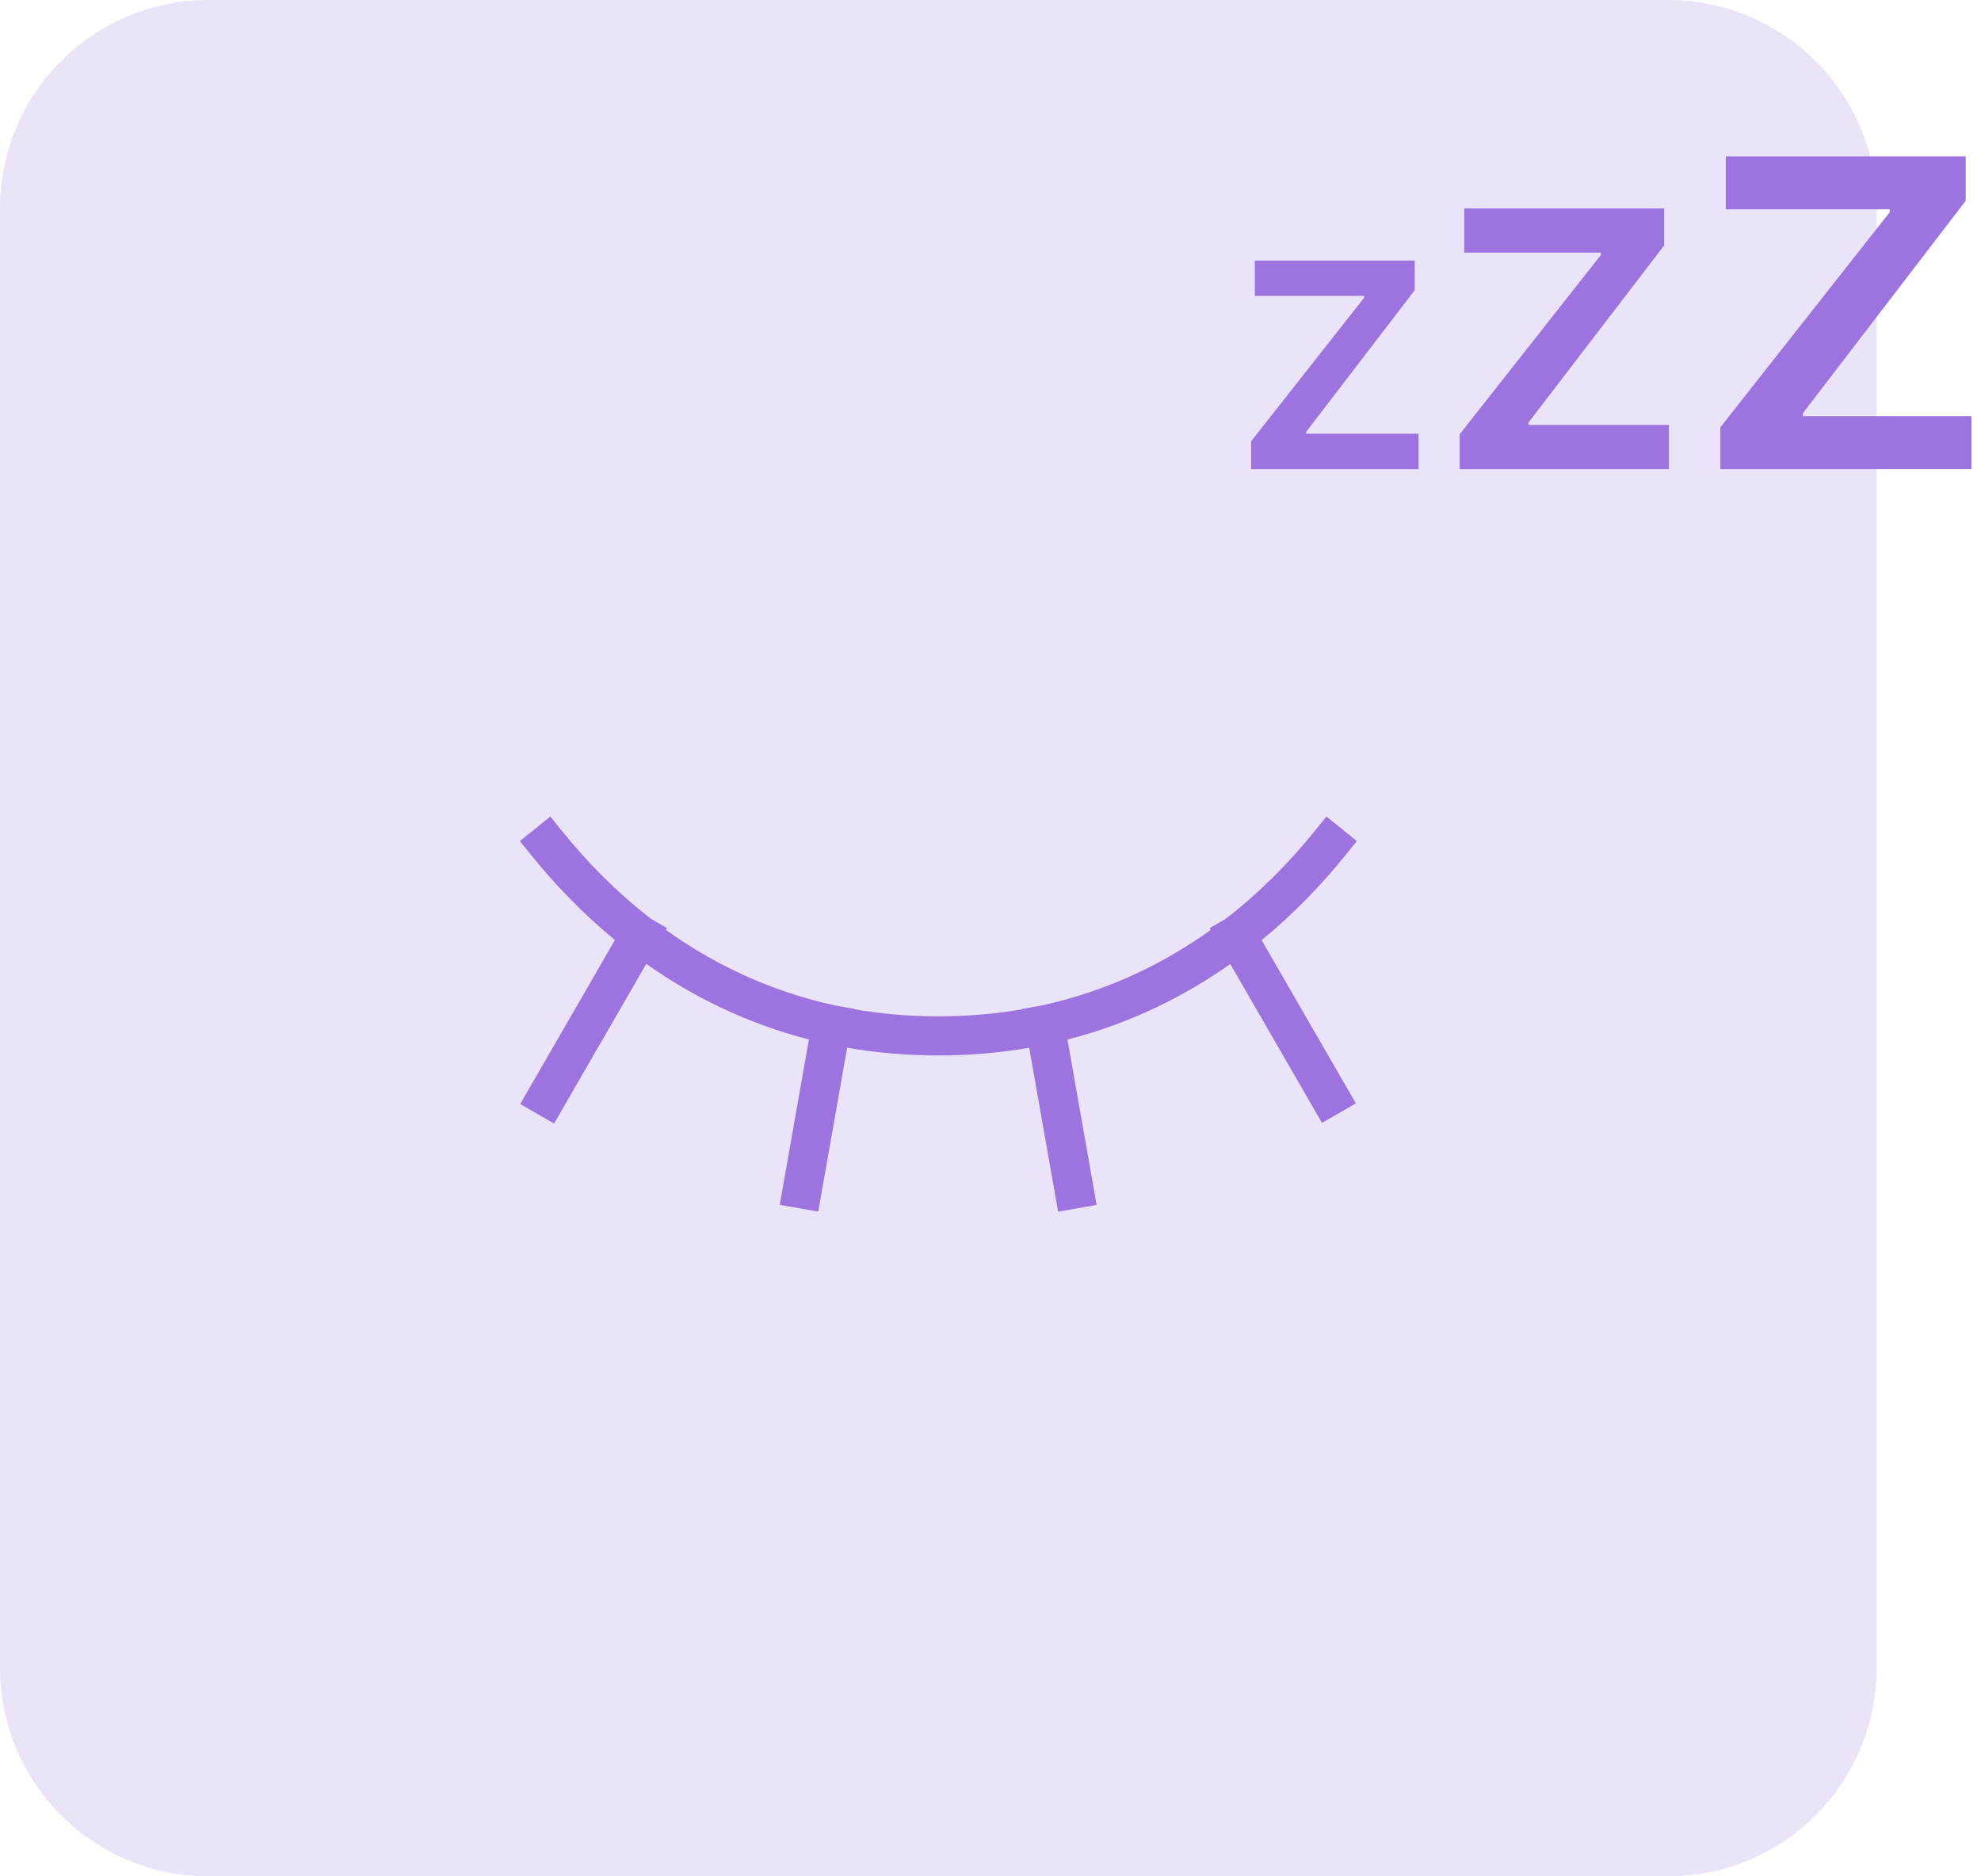<svg width="76" height="72" viewBox="0 0 76 72" fill="none" xmlns="http://www.w3.org/2000/svg">
<path d="M0 8C0 3.582 3.582 0 8 0H64C68.418 0 72 3.582 72 8V64C72 68.418 68.418 72 64 72H8C3.582 72 0 68.418 0 64V8Z" fill="#9C73DF" fill-opacity="0.2"/>
<path fill-rule="evenodd" clip-rule="evenodd" d="M21.583 31.915L21.112 31.332L19.945 32.275L20.416 32.858C21.251 33.891 22.304 35.013 23.591 36.071L20.333 41.714L19.958 42.364L21.257 43.114L21.632 42.464L24.794 36.987C26.516 38.202 28.587 39.258 31.034 39.887L30.045 45.494L29.915 46.233L31.392 46.493L31.522 45.754L32.501 40.203C33.598 40.394 34.764 40.5 36 40.5C37.231 40.5 38.392 40.395 39.485 40.205L40.464 45.756L40.594 46.495L42.071 46.235L41.941 45.496L40.953 39.89C43.403 39.263 45.475 38.207 47.199 36.992L50.344 42.44L50.719 43.089L52.018 42.339L51.643 41.69L48.402 36.076C49.692 35.017 50.747 33.893 51.583 32.858L52.055 32.275L50.888 31.332L50.417 31.915C49.538 33.003 48.411 34.184 47.014 35.265L46.405 35.617L46.446 35.688C44.683 36.949 42.526 38.028 39.935 38.588L39.222 38.714L39.224 38.727C38.213 38.903 37.139 39 36 39C34.856 39 33.777 38.902 32.762 38.725L32.764 38.711L32.049 38.585C29.462 38.023 27.308 36.944 25.547 35.683L25.588 35.612L24.978 35.259C23.584 34.18 22.46 33.001 21.583 31.915Z" fill="#9C73DF"/>
<path d="M48 18V16.932L52.333 11.427V11.354H48.141V10H54.276V11.135L50.109 16.573V16.646H54.422V18H48Z" fill="#9C73DF"/>
<path d="M56 18V16.665L61.417 9.784V9.693H56.176V8H63.845V9.419L58.637 16.216V16.307H64.027V18H56Z" fill="#9C73DF"/>
<path d="M66 18V16.398L72.5 8.141V8.031H66.211V6H75.414V7.703L69.164 15.859V15.969H75.633V18H66Z" fill="#9C73DF"/>
</svg>